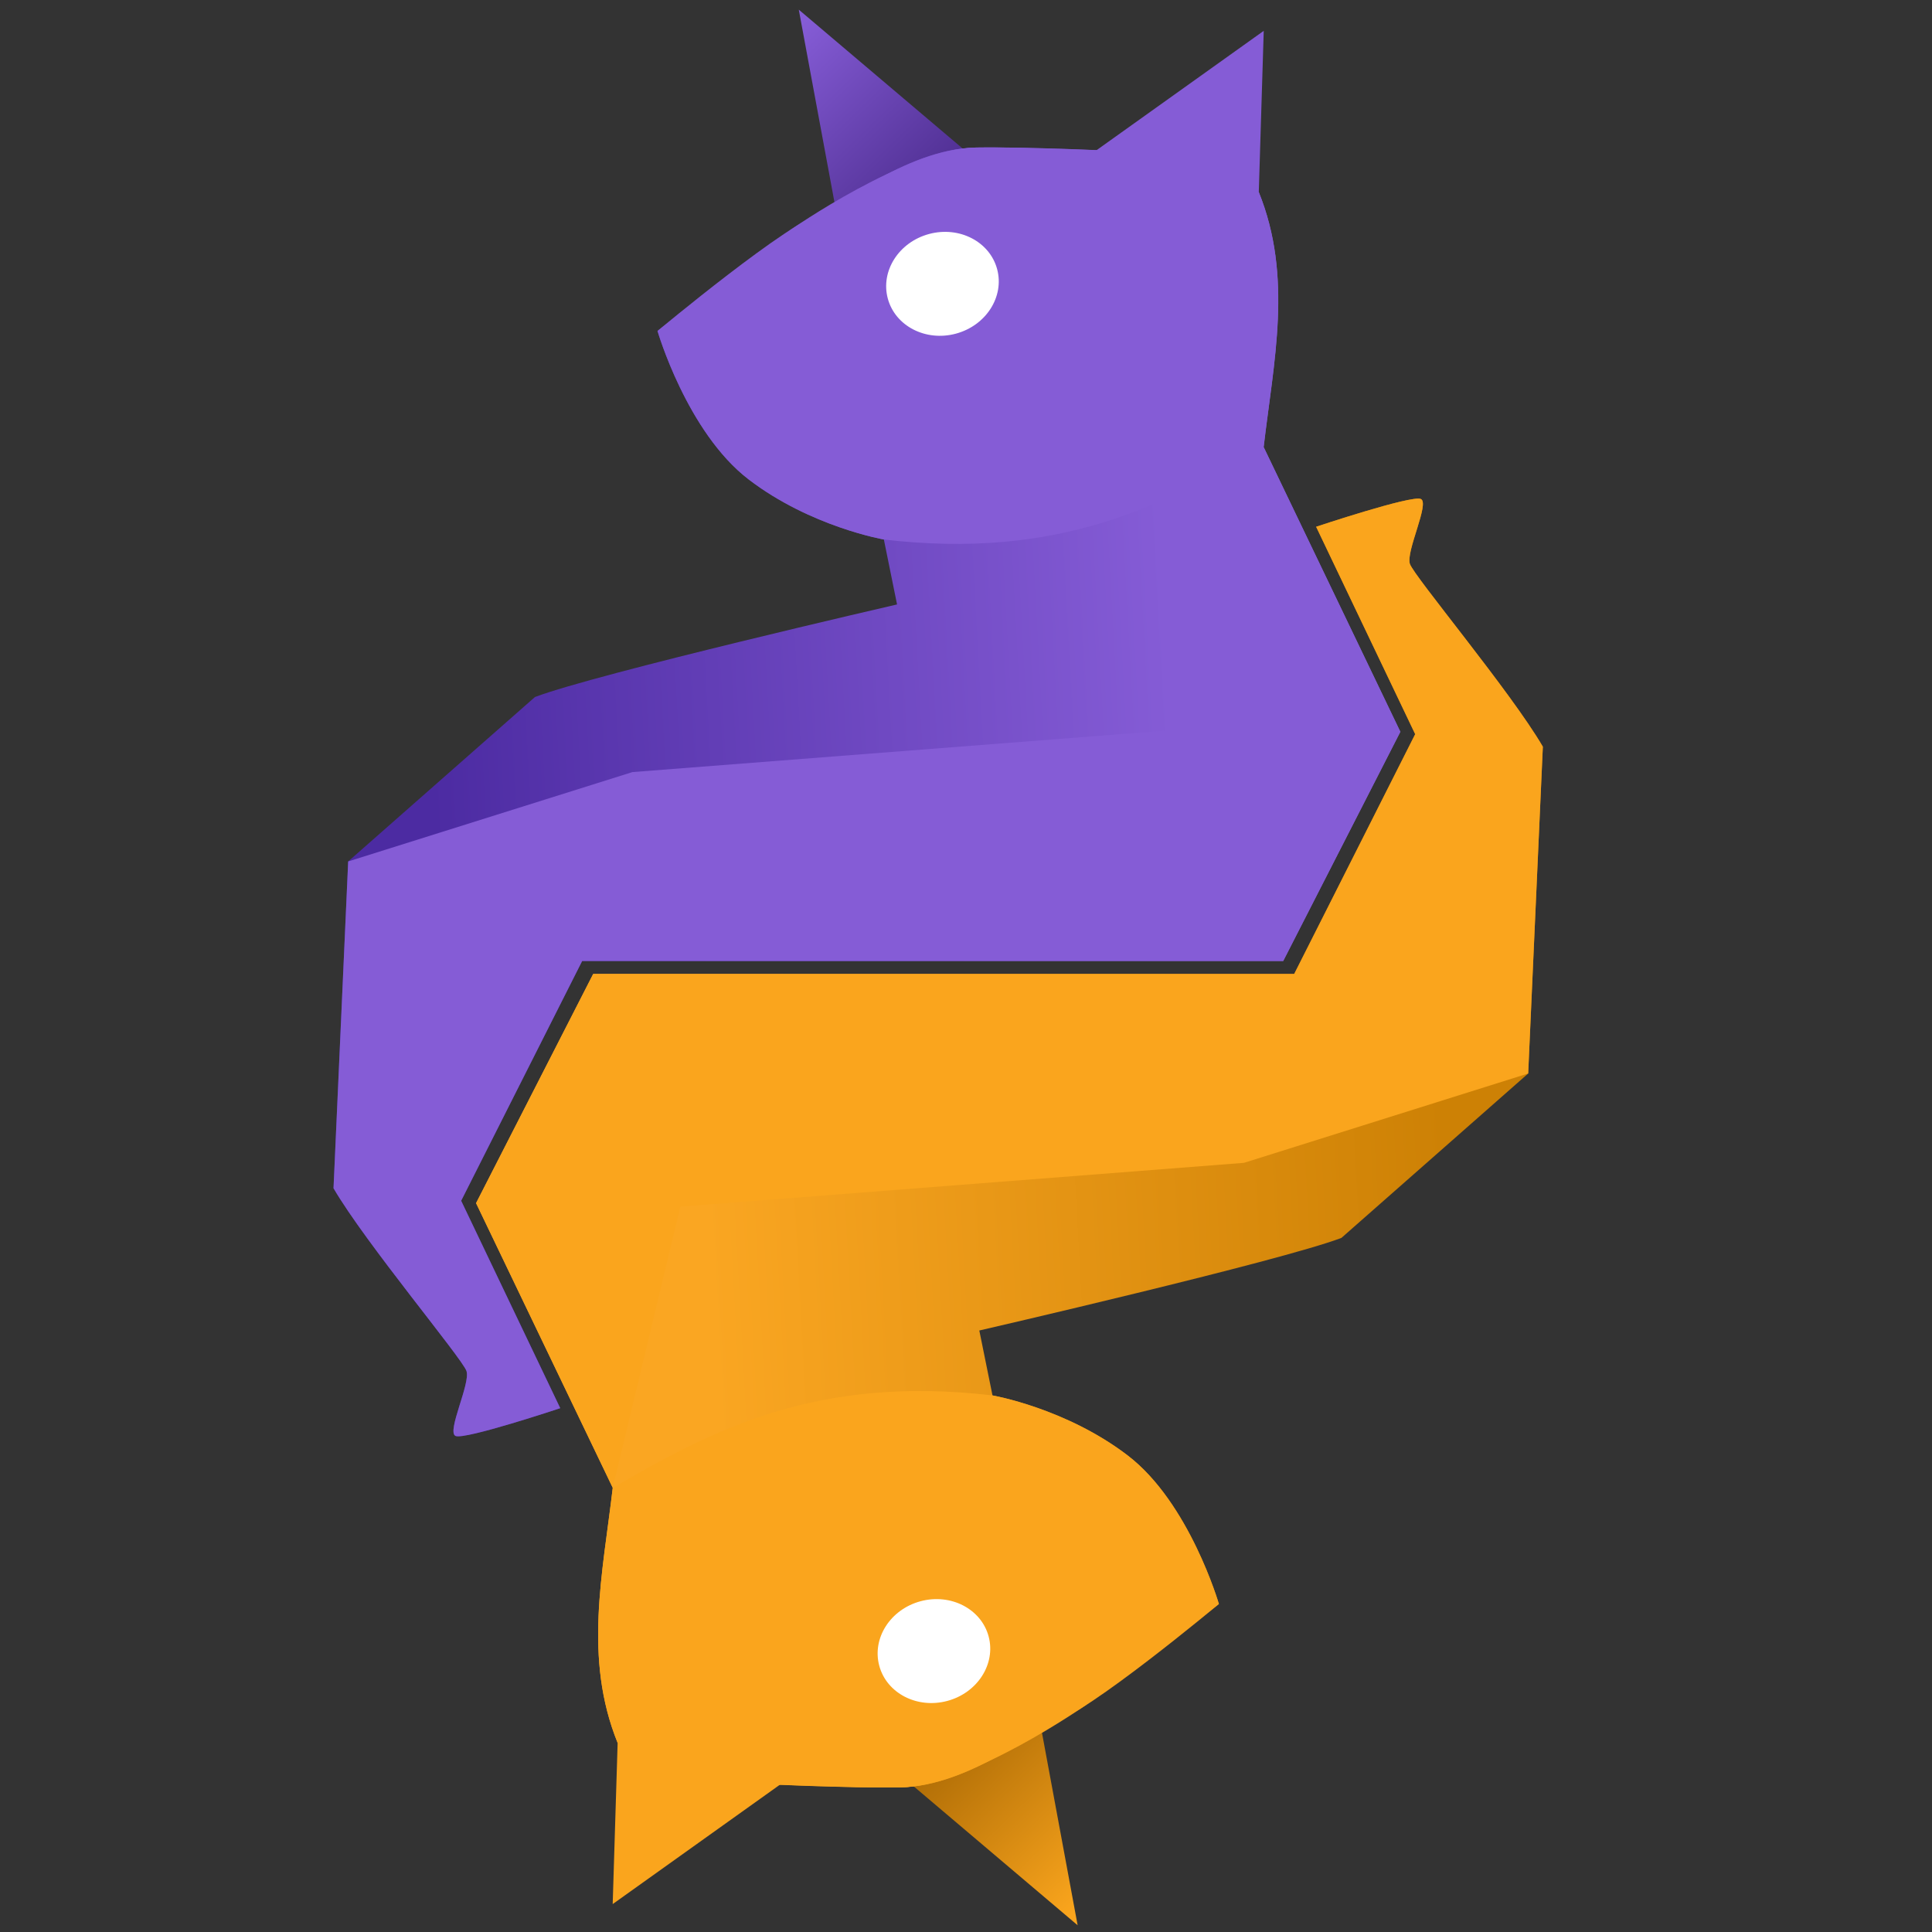 <?xml version="1.0" encoding="UTF-8" standalone="no"?>
<!-- Created with Inkscape (http://www.inkscape.org/) -->

<svg
   width="31.634mm"
   height="31.634mm"
   viewBox="0 0 31.634 31.634"
   version="1.1"
   id="svg1"
   sodipodi:docname="scratchattach attempt2.svg"
   xml:space="preserve"
   inkscape:version="1.3.2 (091e20e, 2023-11-25, custom)"
   xmlns:inkscape="http://www.inkscape.org/namespaces/inkscape"
   xmlns:sodipodi="http://sodipodi.sourceforge.net/DTD/sodipodi-0.dtd"
   xmlns:xlink="http://www.w3.org/1999/xlink"
   xmlns="http://www.w3.org/2000/svg"
   xmlns:svg="http://www.w3.org/2000/svg"><rect x="0" y="0" width="31.634" height="31.634" fill="#333333" stroke="none"/><sodipodi:namedview
     id="namedview1"
     pagecolor="#ffffff"
     bordercolor="#000000"
     borderopacity="0.25"
     inkscape:showpageshadow="2"
     inkscape:pageopacity="0.0"
     inkscape:pagecheckerboard="0"
     inkscape:deskcolor="#d1d1d1"
     inkscape:document-units="mm"
     inkscape:zoom="2.7796759"
     inkscape:cx="89.758665"
     inkscape:cy="73.749604"
     inkscape:window-width="1440"
     inkscape:window-height="830"
     inkscape:window-x="-6"
     inkscape:window-y="-6"
     inkscape:window-maximized="1"
     inkscape:current-layer="layer1" /><defs
     id="defs1"><linearGradient
       id="linearGradient19"
       inkscape:collect="always"><stop
         style="stop-color:#faa51d;stop-opacity:1;"
         offset="0"
         id="stop18" /><stop
         style="stop-color:#a96804;stop-opacity:1;"
         offset="1"
         id="stop19" /></linearGradient><linearGradient
       id="linearGradient17"
       inkscape:collect="always"><stop
         style="stop-color:#cd8105;stop-opacity:1;"
         offset="0"
         id="stop16" /><stop
         style="stop-color:#faa622;stop-opacity:1;"
         offset="1"
         id="stop17" /></linearGradient><linearGradient
       id="linearGradient9"
       inkscape:collect="always"><stop
         style="stop-color:#855cd6;stop-opacity:1;"
         offset="0"
         id="stop9" /><stop
         style="stop-color:#4c2c8e;stop-opacity:1;"
         offset="1"
         id="stop10" /></linearGradient><linearGradient
       id="linearGradient2"
       inkscape:collect="always"><stop
         style="stop-color:#4c2ba2;stop-opacity:1;"
         offset="0"
         id="stop2" /><stop
         style="stop-color:#855cd6;stop-opacity:1;"
         offset="1"
         id="stop3" /></linearGradient><linearGradient
       inkscape:collect="always"
       xlink:href="#linearGradient9"
       id="linearGradient13"
       gradientUnits="userSpaceOnUse"
       gradientTransform="matrix(1.395,0,0,1.395,-20.301,-24.339)"
       x1="46.359"
       y1="50.904"
       x2="48.205"
       y2="52.805" /><linearGradient
       inkscape:collect="always"
       xlink:href="#linearGradient2"
       id="linearGradient14"
       gradientUnits="userSpaceOnUse"
       x1="42.674"
       y1="54.258"
       x2="51.374"
       y2="53.78"
       gradientTransform="matrix(1.395,0,0,1.395,-20.94,-24.14)" /><linearGradient
       inkscape:collect="always"
       xlink:href="#linearGradient19"
       id="linearGradient15"
       gradientUnits="userSpaceOnUse"
       gradientTransform="matrix(-1.395,0,0,-1.395,114.845,147.287)"
       x1="46.359"
       y1="50.904"
       x2="48.205"
       y2="52.805" /><linearGradient
       inkscape:collect="always"
       xlink:href="#linearGradient17"
       id="linearGradient16"
       gradientUnits="userSpaceOnUse"
       gradientTransform="matrix(-1.395,0,0,-1.395,115.483,147.088)"
       x1="42.674"
       y1="54.258"
       x2="51.374"
       y2="53.78" /></defs><g
     inkscape:label="Layer 1"
     inkscape:groupmode="layer"
     id="layer1"
     transform="translate(-31.91,-45.633)"><rect
       style="fill:#000000;fill-opacity:0;stroke:#000000;stroke-width:0"
       id="rect1"
       width="31.634"
       height="31.634"
       x="31.91"
       y="45.633" /><path
       d="m 45.662,49.423 -0.673,-3.632 5.205,4.411"
       style="fill:url(#linearGradient13);stroke:#000000;stroke-width:0;stroke-dasharray:none"
       id="path1-6-3"
       sodipodi:nodetypes="ccc" /><path
       style="fill:url(#linearGradient14);fill-opacity:1;stroke:#000000;stroke-width:0;stroke-dasharray:none"
       d="m 52.601,52.954 2.238,4.661 -1.918,3.753 H 41.442 l -1.981,3.926 1.622,3.396 c 0,0 -1.564,0.522 -1.714,0.455 -0.15,-0.066 0.247,-0.858 0.179,-1.063 -0.068,-0.204 -1.654,-2.095 -2.177,-2.993 l 0.24,-5.351 2.728,-1.198 2.571,-1.113 6.27,-0.6 -6.929,0.955 -4.639,1.955 3.057,-2.691 c 1.005,-0.382 5.929,-1.516 5.929,-1.516 l -0.216,-1.064 c 0,0 -1.202,-0.208 -2.214,-0.983 -1.012,-0.775 -1.493,-2.432 -1.493,-2.432 l 1.629,-1.246 1.718,0.219 1.52,-0.718 -1.736,0.135 -0.344,-0.321 c 0,0 1.269,-1.053 2.422,-1.071 0.838,-0.013 2.398,0.061 2.398,0.061 l 2.238,0.666 c 0.563,1.389 0.243,2.778 0.08,4.177 z"
       id="path1-3-5-3"
       sodipodi:nodetypes="cccccczzcccccccccczccccccscccc" /><path
       style="fill:#855cd6;fill-opacity:1;stroke:#000000;stroke-width:0;stroke-dasharray:none"
       d="m 52.601,52.954 2.238,4.661 -1.918,3.753 H 41.442 l -1.981,3.926 1.622,3.396 c 0,0 -1.564,0.522 -1.714,0.455 -0.15,-0.066 0.247,-0.858 0.179,-1.063 -0.068,-0.204 -1.654,-2.095 -2.177,-2.993 l 0.24,-5.351 4.654,-1.463 9.228,-0.717 z"
       id="path2-1"
       sodipodi:nodetypes="cccccczzccccc" /><path
       style="fill:#855cd6;fill-opacity:1;stroke:#000000;stroke-width:0;stroke-dasharray:none"
       d="m 52.601,52.954 c -1.644,0.954 -3.346,1.848 -6.218,1.513 0,0 -1.202,-0.208 -2.214,-0.983 -1.012,-0.775 -1.493,-2.432 -1.493,-2.432 0,0 2.174,-1.815 2.725,-1.943 0.171,-0.04 0.406,0.334 0.406,0.334 l -0.344,-0.321 c 0,0 1.269,-1.053 2.422,-1.071 0.838,-0.013 1.952,0.061 1.952,0.061 l 2.765,-1.974 -0.081,2.64 c 0.563,1.389 0.243,2.778 0.08,4.177 z"
       id="path5-5"
       sodipodi:nodetypes="cczcsccsccccc" /><path
       d="m 49.03,50.298 -4.182,-0.897 c 0,0 1.903,-1.335 3.056,-1.353 0.838,-0.013 2.398,0.061 2.398,0.061"
       style="fill:#855cd6;fill-opacity:1;stroke:#000000;stroke-width:0;stroke-dasharray:none"
       id="path1-27-1"
       sodipodi:nodetypes="ccsc" /><ellipse
       style="fill:#855cd6;fill-opacity:1;stroke:#000000;stroke-width:0;stroke-dasharray:none"
       id="path11-4"
       cx="47.212"
       cy="49.94"
       rx="0.869"
       ry="0.669" /><ellipse
       style="fill:#ffffff;fill-opacity:1;stroke:#000000;stroke-width:0;stroke-dasharray:none"
       id="path12-0"
       cx="32.715"
       cy="60.82"
       rx="0.927"
       ry="0.845"
       transform="rotate(-15)" /><path
       d="m 48.882,73.525 0.673,3.632 -5.205,-4.411"
       style="fill:url(#linearGradient15);stroke:#000000;stroke-width:0;stroke-dasharray:none"
       id="path1-6-3-3"
       sodipodi:nodetypes="ccc" /><path
       style="fill:url(#linearGradient16);fill-opacity:1;stroke:#000000;stroke-width:0;stroke-dasharray:none"
       d="m 41.943,69.994 -2.238,-4.661 1.918,-3.753 h 11.478 l 1.981,-3.926 -1.622,-3.396 c 0,0 1.564,-0.522 1.714,-0.455 0.15,0.066 -0.247,0.858 -0.179,1.063 0.068,0.204 1.654,2.095 2.177,2.993 l -0.24,5.351 -2.728,1.198 -2.571,1.113 -6.27,0.6 6.929,-0.955 4.639,-1.955 -3.057,2.691 c -1.005,0.382 -5.929,1.516 -5.929,1.516 l 0.216,1.064 c 0,0 1.202,0.208 2.214,0.983 1.012,0.775 1.493,2.432 1.493,2.432 l -1.629,1.246 -1.718,-0.219 -1.52,0.718 1.736,-0.135 0.344,0.321 c 0,0 -1.269,1.053 -2.422,1.071 -0.838,0.013 -2.398,-0.061 -2.398,-0.061 l -2.238,-0.666 c -0.563,-1.389 -0.243,-2.778 -0.08,-4.177 z"
       id="path1-3-5-3-7"
       sodipodi:nodetypes="cccccczzcccccccccczccccccscccc" /><path
       style="fill:#faa51d;fill-opacity:1;stroke:#000000;stroke-width:0;stroke-dasharray:none"
       d="m 41.943,69.994 -2.238,-4.661 1.918,-3.753 h 11.478 l 1.981,-3.926 -1.622,-3.396 c 0,0 1.564,-0.522 1.714,-0.455 0.15,0.066 -0.247,0.858 -0.179,1.063 0.068,0.204 1.654,2.095 2.177,2.993 l -0.24,5.351 -4.654,1.463 -9.228,0.717 z"
       id="path2-1-4"
       sodipodi:nodetypes="cccccczzccccc" /><path
       style="fill:#faa51d;fill-opacity:1;stroke:#000000;stroke-width:0;stroke-dasharray:none"
       d="m 41.943,69.994 c 1.644,-0.954 3.346,-1.848 6.218,-1.513 0,0 1.202,0.208 2.214,0.983 1.012,0.775 1.493,2.432 1.493,2.432 0,0 -2.174,1.815 -2.725,1.943 C 48.972,73.879 48.737,73.505 48.737,73.505 l 0.344,0.321 c 0,0 -1.269,1.053 -2.422,1.071 -0.838,0.013 -1.952,-0.061 -1.952,-0.061 l -2.765,1.974 0.081,-2.64 c -0.563,-1.389 -0.243,-2.778 -0.08,-4.177 z"
       id="path5-5-6"
       sodipodi:nodetypes="cczcsccsccccc" /><path
       d="m 45.513,72.65 4.182,0.897 c 0,0 -1.903,1.335 -3.056,1.353 -0.838,0.013 -2.398,-0.061 -2.398,-0.061"
       style="fill:#faa51d;fill-opacity:1;stroke:#000000;stroke-width:0;stroke-dasharray:none"
       id="path1-27-1-1"
       sodipodi:nodetypes="ccsc" /><ellipse
       style="fill:#faa51d;fill-opacity:1;stroke:#000000;stroke-width:0;stroke-dasharray:none"
       id="path11-4-3"
       cx="-47.331"
       cy="-73.008"
       rx="0.869"
       ry="0.669"
       transform="scale(-1)" /><ellipse
       style="fill:#ffffff;fill-opacity:1;stroke:#000000;stroke-width:0;stroke-dasharray:none"
       id="path12-0-4"
       cx="-26.786"
       cy="-82.408"
       rx="0.927"
       ry="0.845"
       transform="rotate(165)" /></g></svg>
